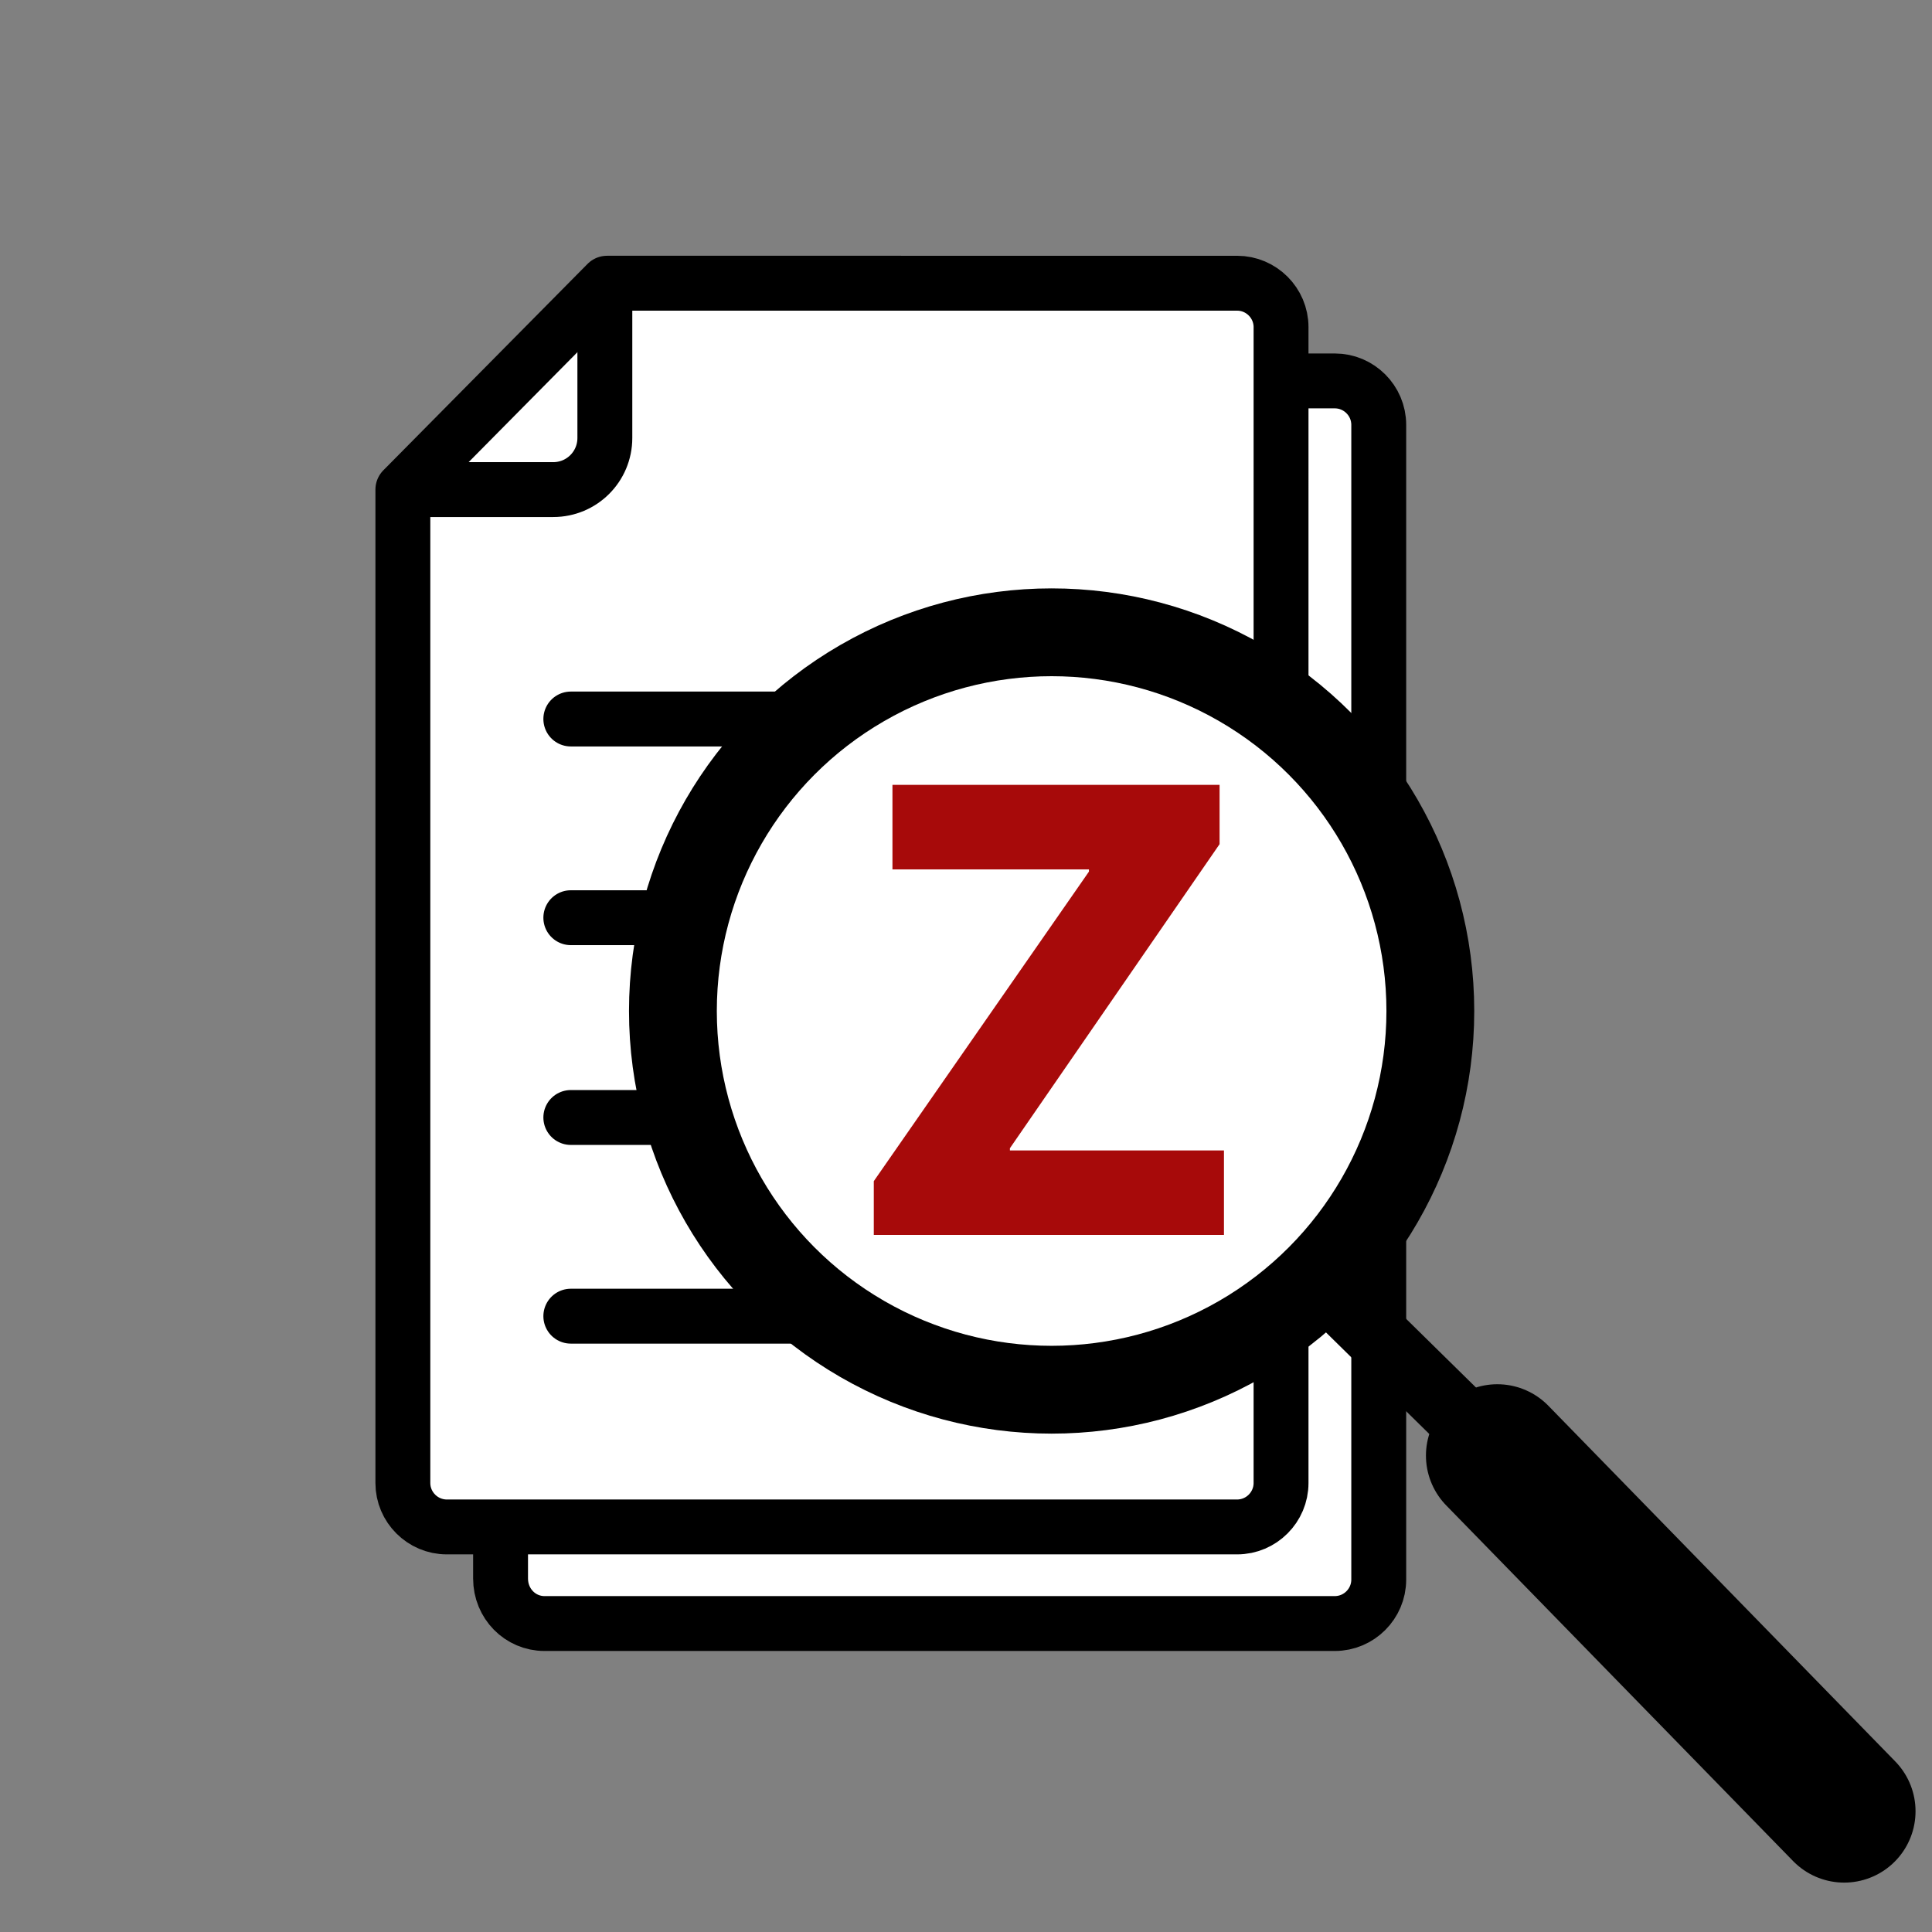 <?xml version="1.0" encoding="utf-8"?>
<!-- Generator: Adobe Illustrator 19.0.0, SVG Export Plug-In . SVG Version: 6.00 Build 0)  -->
<svg version="1.1" id="Layer_1" xmlns="http://www.w3.org/2000/svg" xmlns:xlink="http://www.w3.org/1999/xlink" x="0px" y="0px"
	 viewBox="-11 13 176 176" style="enable-background:new -11 13 176 176;" xml:space="preserve">
<rect x="-11" y="13" width="176" height="176" fill="#808080" stroke="none"/>
<style type="text/css">
	.st0{fill:#FFFFFF;stroke:#000000;stroke-width:5;stroke-linejoin:round;stroke-miterlimit:10;}
	.st1{fill:none;stroke:#000000;stroke-width:5;stroke-linejoin:round;stroke-miterlimit:10;}
	.st2{fill:none;stroke:#000000;stroke-width:5;stroke-linecap:round;stroke-linejoin:round;stroke-miterlimit:10;}
	.st3{fill:#FFFFFF;}
	.st4{fill:none;stroke:#000000;stroke-width:8;stroke-linejoin:round;stroke-miterlimit:10;}
	.st5{fill:none;stroke:#000000;stroke-width:13;stroke-linecap:round;stroke-linejoin:round;stroke-miterlimit:10;}
	.st6{fill:none;stroke:#000000;stroke-width:6;stroke-linecap:round;stroke-linejoin:round;stroke-miterlimit:10;}
	.st7{fill:#A70A0A;}
</style>
<g id="papers">
	<g id="XMLID_3_">
		<path id="paper_1_" class="st0" d="M34.6,156.8V51.7c0-2.2,1.8-4,4-4h72c2.2,0,4,1.8,4,4v105.2c0,2.2-1.8,4-4,4h-72
			C36.4,160.9,34.6,159.1,34.6,156.8z"/>
		<path id="paper_-_rect_2_" class="st0" d="M25.7,57.6v90.5c0,2.2,1.8,4,4,4h72c2.2,0,4-1.8,4-4V42.8c0-2.2-1.8-4-4-4H44.3
			L25.7,57.6z"/>
		<path id="corner_2_" class="st1" d="M26.8,57.6h12.6c2.6,0,4.7-2.1,4.7-4.7v-13"/>
	</g>
</g>
<g id="textlines">
	<g id="XMLID_70_">
		<line id="XMLID_74_" class="st2" x1="41" y1="78.5" x2="95.7" y2="78.5"/>
		<line id="XMLID_73_" class="st2" x1="41" y1="96.6" x2="95.7" y2="96.6"/>
		<line id="XMLID_72_" class="st2" x1="41" y1="114.8" x2="95.7" y2="114.8"/>
		<line id="XMLID_71_" class="st2" x1="41" y1="132.9" x2="95.7" y2="132.9"/>
	</g>
</g>
<g id="magnifier">
	<g id="XMLID_39_">
		<circle id="bg_1_" class="st3" cx="84.8" cy="105.3" r="34.5"/>
		<circle id="XMLID_40_" class="st4" cx="84.8" cy="105.1" r="34.5"/>
		<line id="handle_2_1_" class="st5" x1="125.4" y1="145.6" x2="157" y2="178"/>
		<line id="handle_big_1_" class="st6" x1="108.6" y1="129" x2="126.3" y2="146.4"/>
		<path id="XMLID_45_" class="st7" d="M68.6,120.6l19.6-28.2v-0.2H70.3v-7.7h29.8v5.4L81,117.6v0.2h19.5v7.7H68.6V120.6z"/>
	</g>
</g>
</svg>

